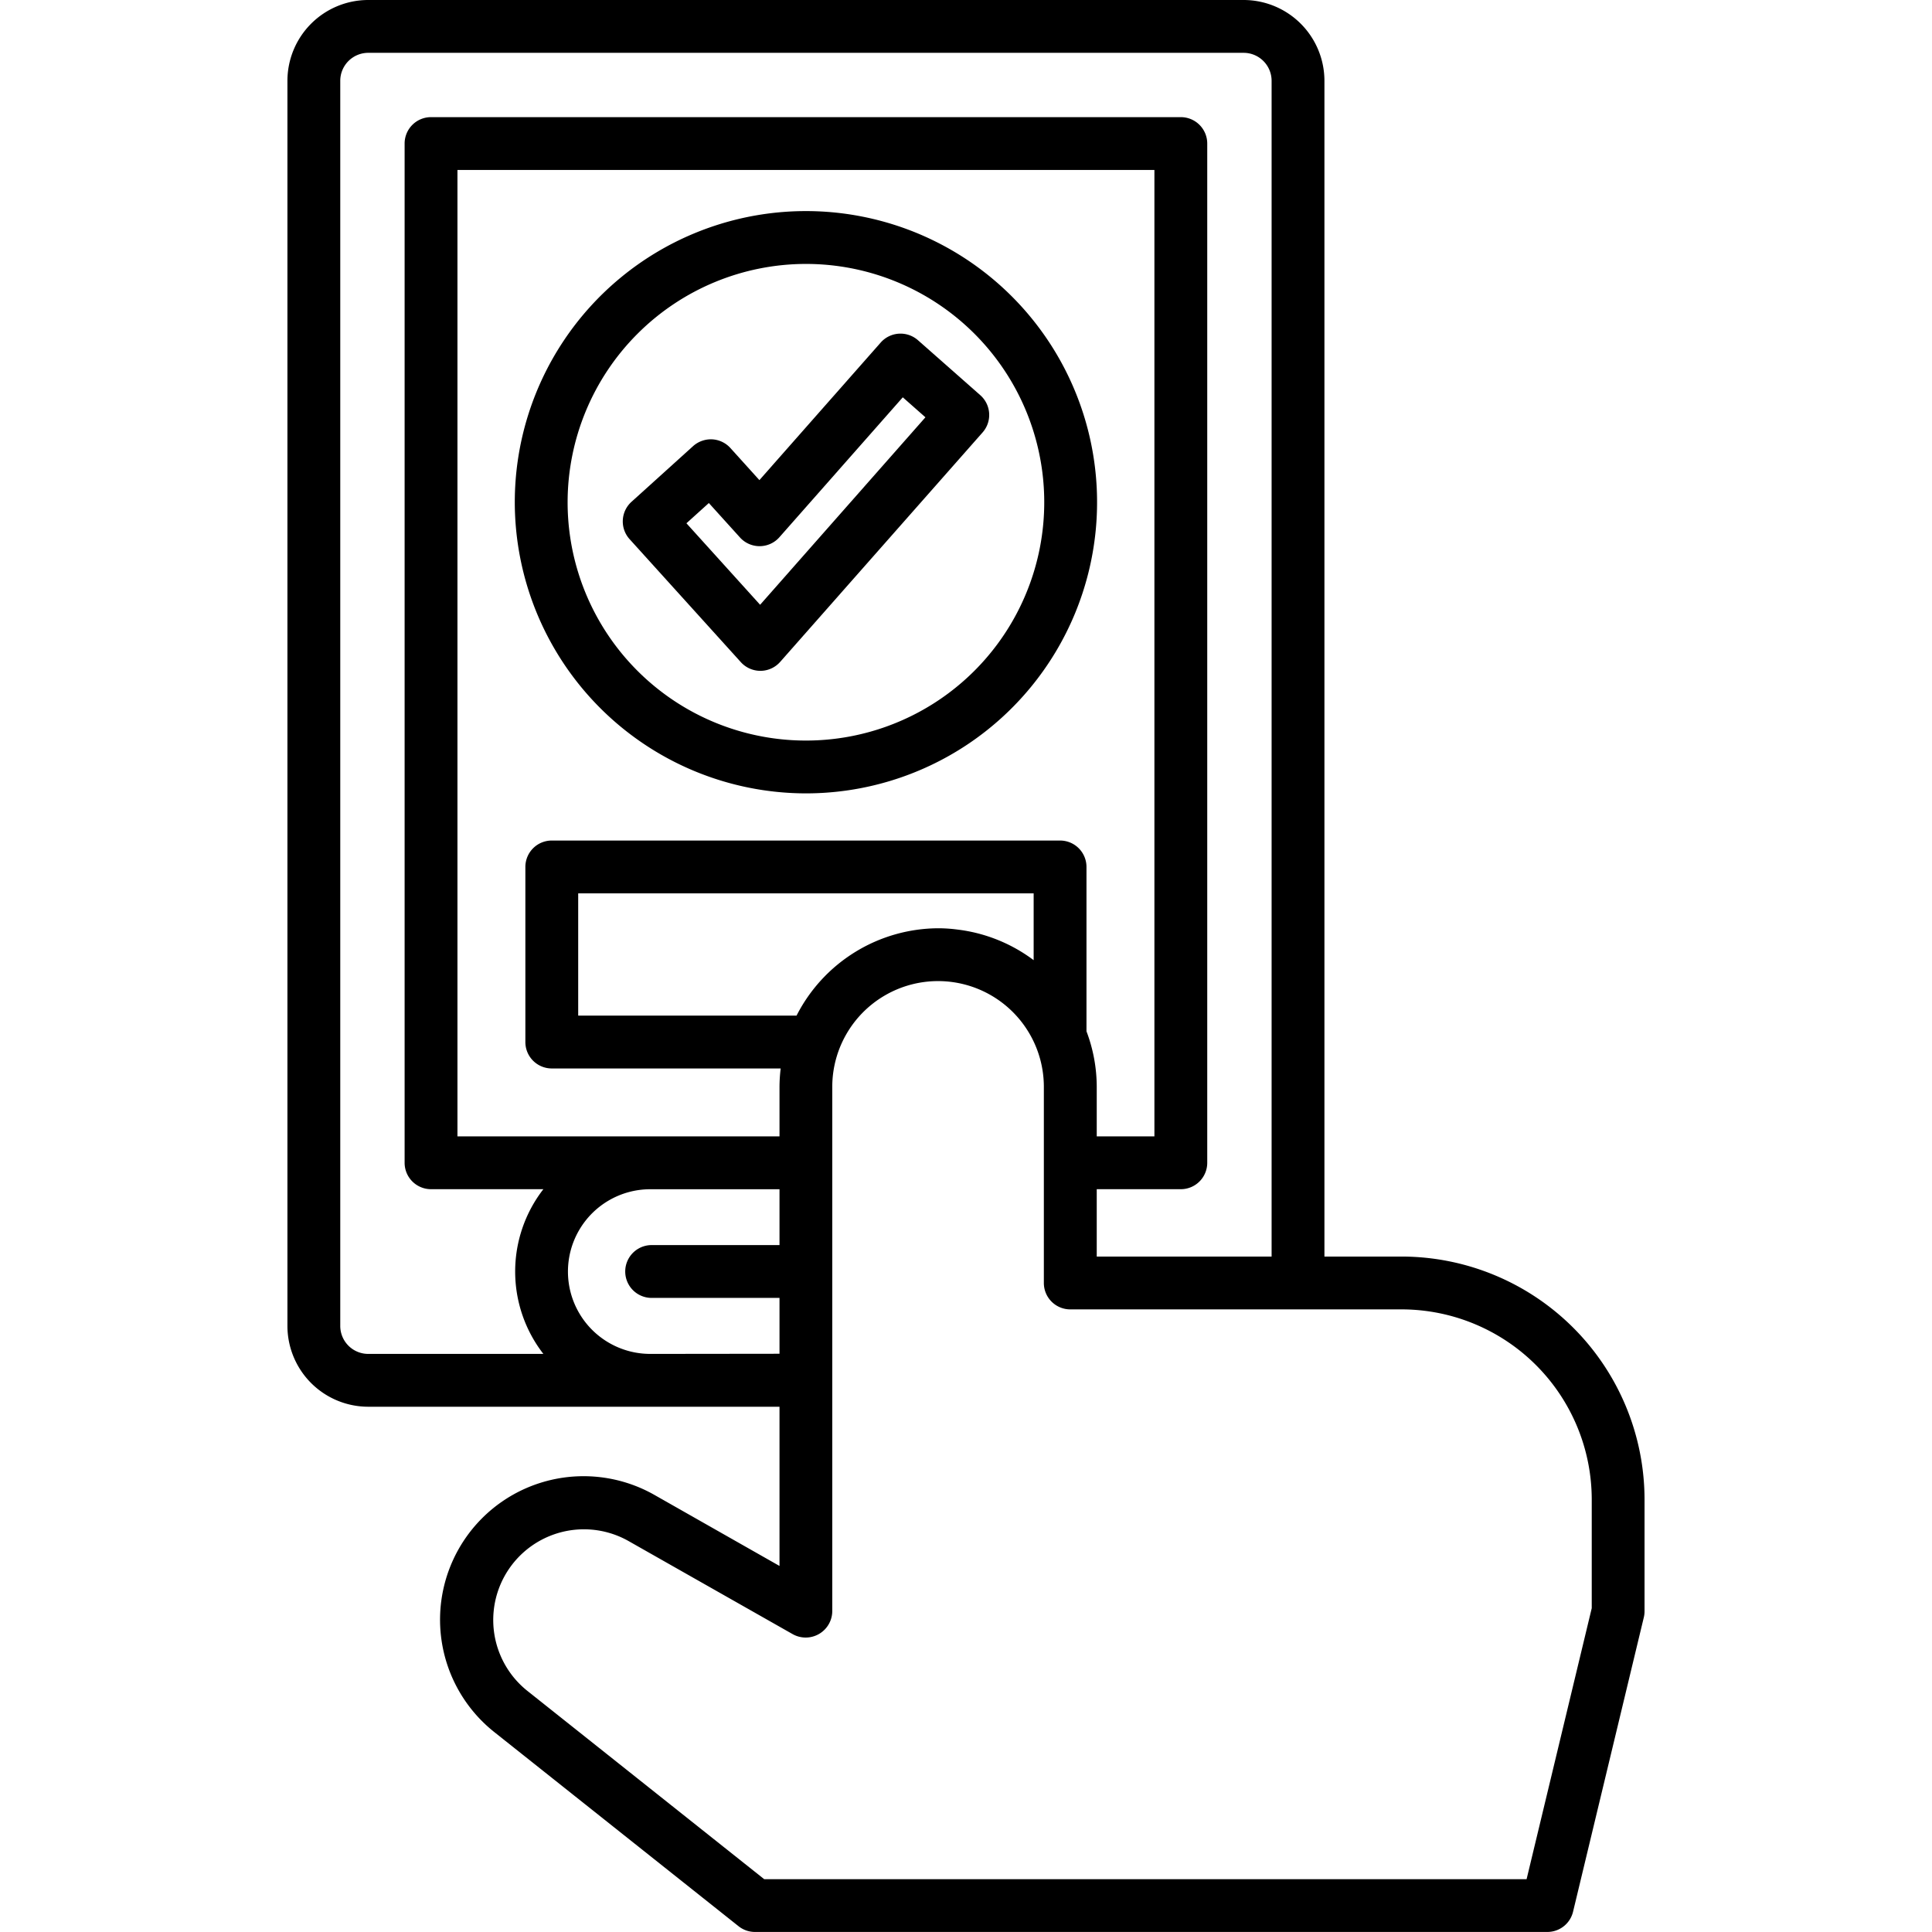 <svg height="512" viewBox="0 0 128 128" width="512" xmlns="http://www.w3.org/2000/svg"><g><path d="m92.863 83.25h-5.116v-77.9a5.359 5.359 0 0 0 -5.353-5.35h-58a5.358 5.358 0 0 0 -5.351 5.35v82.5a5.358 5.358 0 0 0 5.357 5.35h27.244v10.548l-8.276-4.7a9.508 9.508 0 0 0 -10.608 15.716l16.171 12.853a1.748 1.748 0 0 0 1.088.38h52.5a1.75 1.75 0 0 0 1.7-1.341l4.688-19.5a1.759 1.759 0 0 0 .048-.409v-7.403a16.113 16.113 0 0 0 -16.092-16.094zm-70.32 4.595v-82.495a1.855 1.855 0 0 1 1.857-1.85h58a1.855 1.855 0 0 1 1.847 1.85v77.9h-11.585v-4.463h5.571a1.75 1.75 0 0 0 1.75-1.75v-67.526a1.75 1.75 0 0 0 -1.75-1.75h-49.676a1.749 1.749 0 0 0 -1.75 1.75v67.526a1.749 1.749 0 0 0 1.75 1.75h7.443a8.9 8.9 0 0 0 0 10.913h-11.6a1.854 1.854 0 0 1 -1.857-1.855zm40.892-26.259a9.778 9.778 0 0 0 -1.282-.086 10.589 10.589 0 0 0 -9.379 5.787h-14.467v-8.1h30.175v4.426a10.5 10.5 0 0 0 -5.047-2.027zm-33.128 13.7v-64.025h46.176v64.026h-3.821v-3.278a10.43 10.43 0 0 0 -.68-3.683v-10.888a1.749 1.749 0 0 0 -1.75-1.75h-33.675a1.749 1.749 0 0 0 -1.75 1.75v11.6a1.749 1.749 0 0 0 1.75 1.75h15.165a10.462 10.462 0 0 0 -.078 1.221v3.278h-21.337zm12.776 14.414a5.455 5.455 0 0 1 0-10.91h8.561v3.7h-8.471a1.75 1.75 0 0 0 0 3.5h8.471v3.7zm62.374 16.846-4.316 17.954h-50.511l-15.693-12.477a6.008 6.008 0 0 1 6.7-9.928l10.89 6.177a1.761 1.761 0 0 0 2.613-1.522v-34.741a7.009 7.009 0 0 1 14.018 0v12.991a1.749 1.749 0 0 0 1.75 1.75h21.955a12.607 12.607 0 0 1 12.594 12.594z"/><path d="m50.376 44.445h.011a1.747 1.747 0 0 0 1.3-.592l13.413-15.204a1.748 1.748 0 0 0 -.156-2.469l-4.126-3.639a1.75 1.75 0 0 0 -2.47.155l-8.036 9.113-1.922-2.127a1.757 1.757 0 0 0 -1.211-.575 1.777 1.777 0 0 0 -1.261.451l-4.082 3.69a1.752 1.752 0 0 0 -.124 2.472l7.37 8.149a1.749 1.749 0 0 0 1.294.576zm-3.413-11.118 2.063 2.282a1.747 1.747 0 0 0 1.3.576h.011a1.747 1.747 0 0 0 1.3-.592l8.175-9.27 1.5 1.324-10.953 12.421-4.881-5.4z"/><path d="m53.394 52.563a19.289 19.289 0 1 0 -19.288-19.289 19.311 19.311 0 0 0 19.288 19.289zm0-35.077a15.789 15.789 0 1 1 -15.788 15.788 15.805 15.805 0 0 1 15.788-15.788z"/></g></svg>